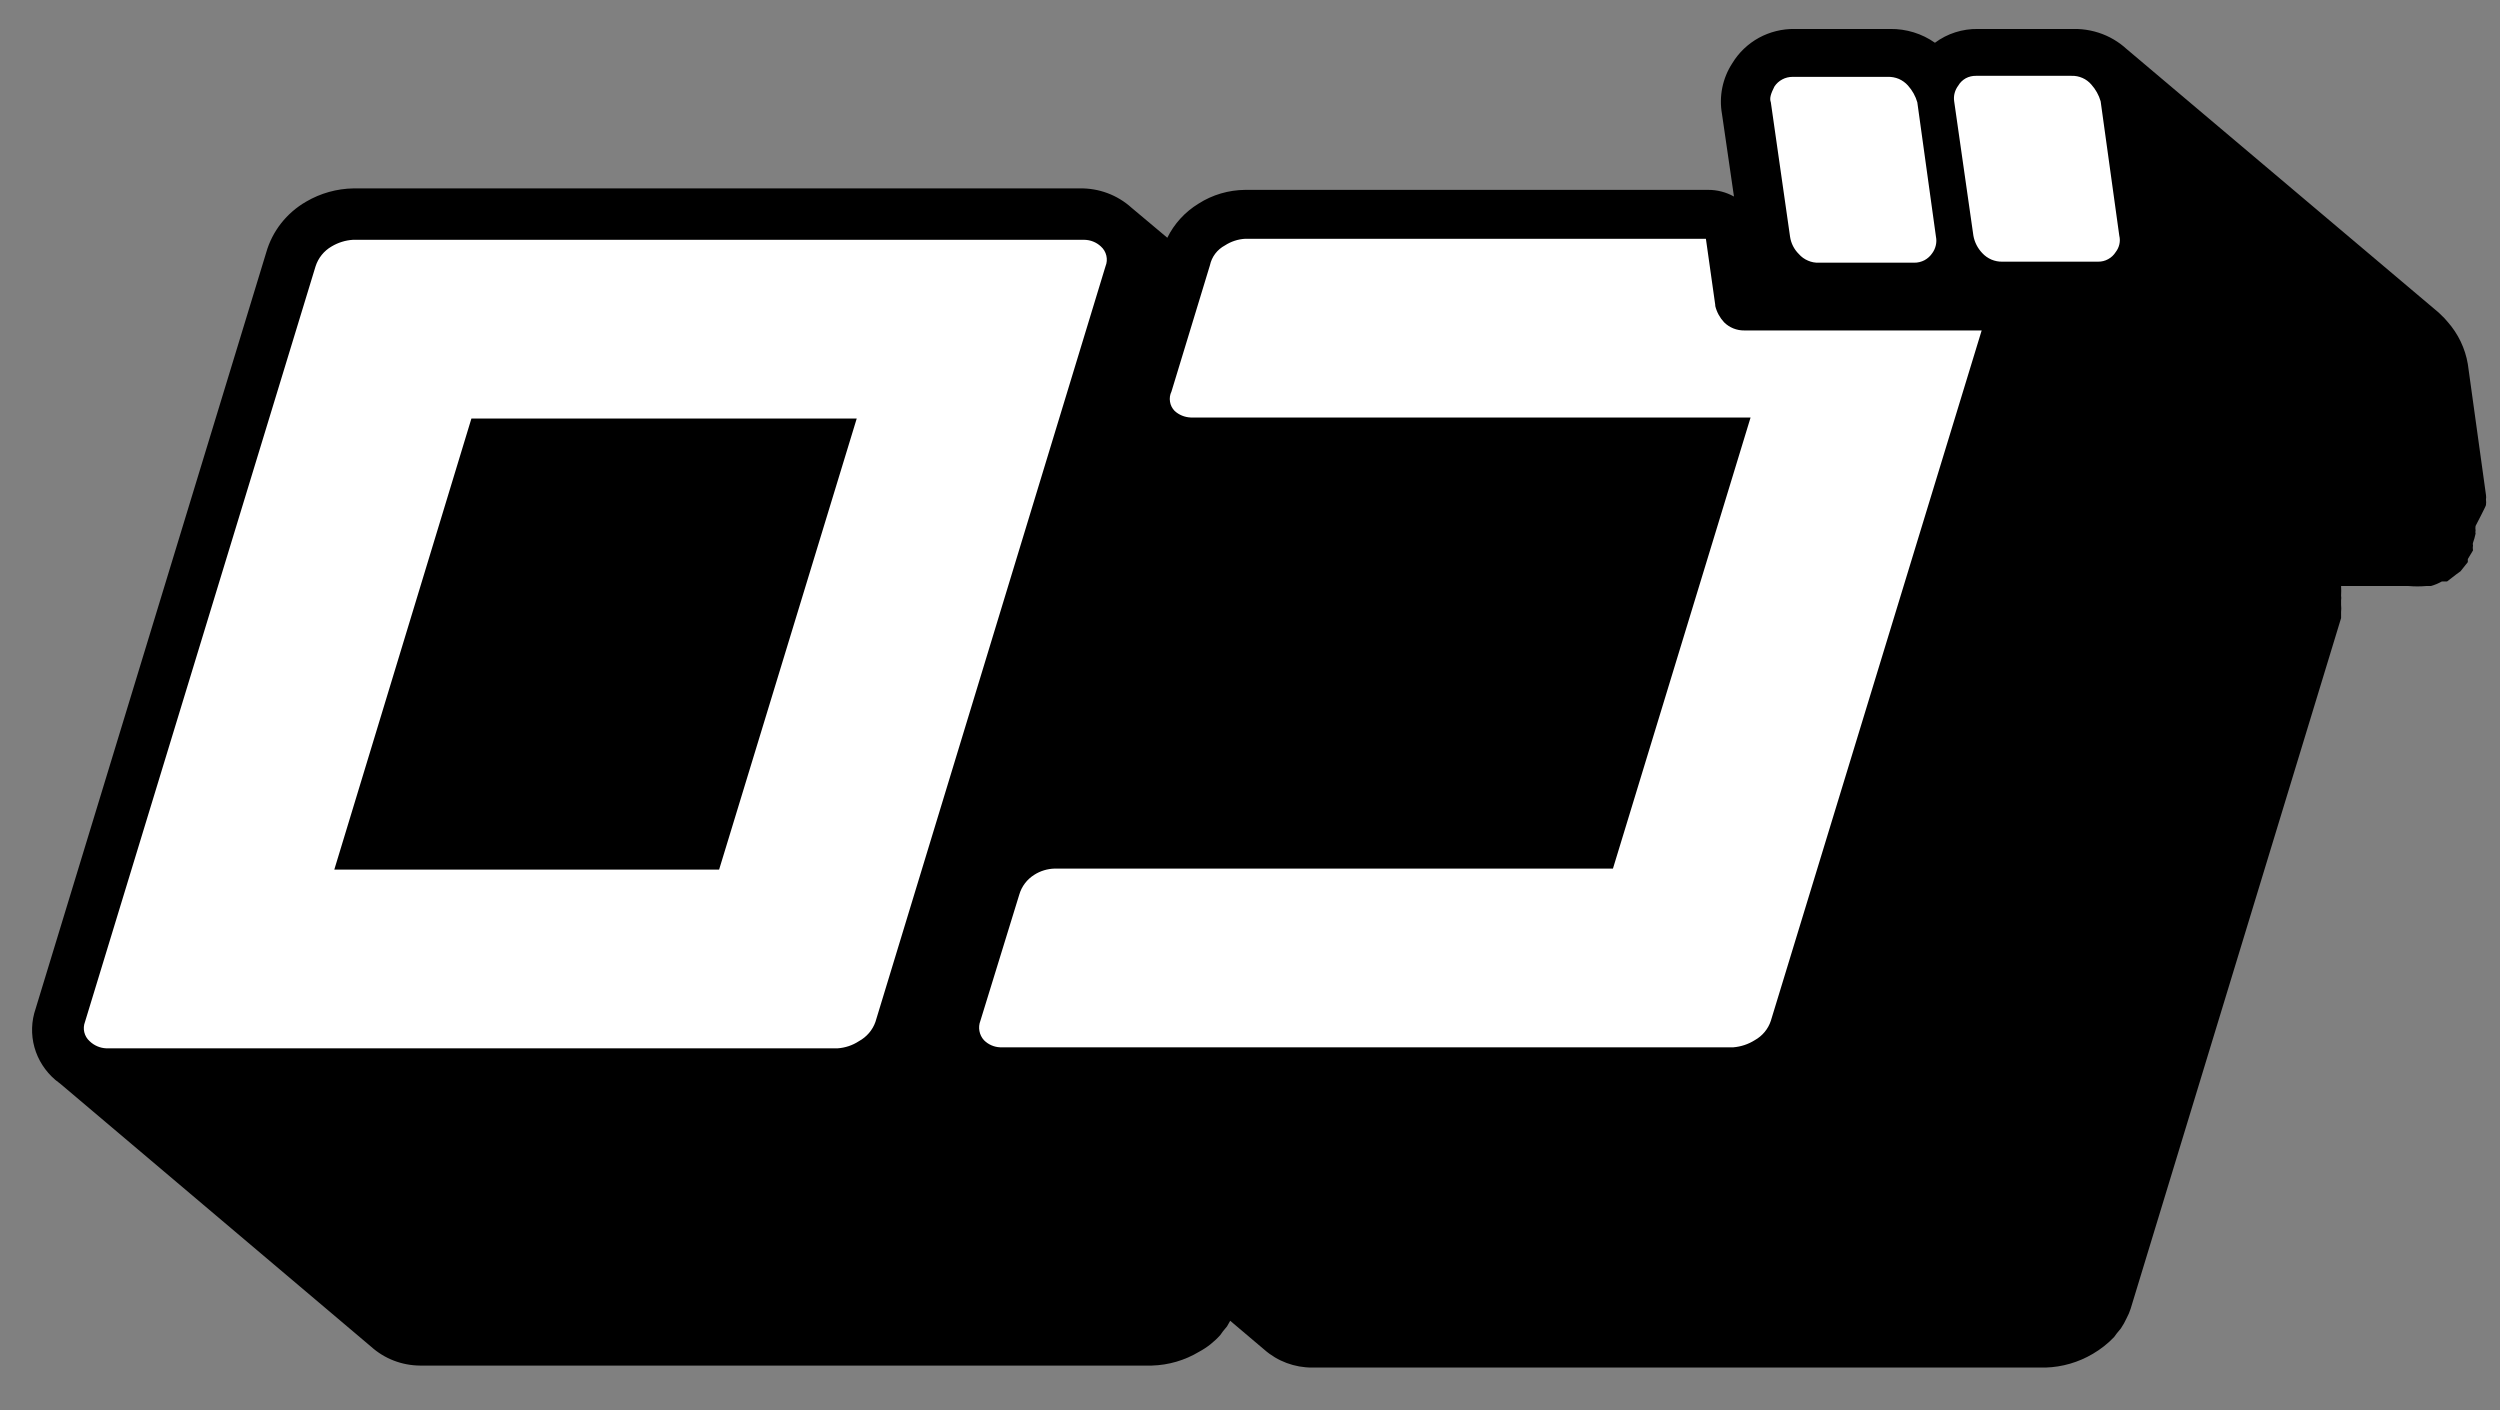 <svg width="39" height="22" viewBox="0 0 39 22" fill="none" xmlns="http://www.w3.org/2000/svg">
<rect x="0" y="0" width="39" height="22" fill="#808080" stroke="none"/>
<g id="Logo" clip-path="url(#clip0_8_418)">
<path id="Vector" d="M38.781 7.879C38.785 7.85 38.785 7.821 38.781 7.792C38.785 7.768 38.785 7.744 38.781 7.72L38.498 5.679C38.457 5.435 38.347 5.206 38.182 5.02L38.133 4.964L38.044 4.877L33.134 0.73L33.272 0.866C33.159 0.733 33.018 0.628 32.858 0.556C32.698 0.485 32.524 0.449 32.348 0.452H30.858C30.615 0.448 30.378 0.523 30.185 0.667C29.982 0.524 29.738 0.449 29.488 0.452H27.997C27.802 0.449 27.609 0.497 27.438 0.59C27.268 0.684 27.125 0.82 27.025 0.985C26.871 1.22 26.814 1.504 26.863 1.779L27.05 3.066C26.926 2.997 26.786 2.961 26.645 2.962H19.426C19.167 2.964 18.914 3.038 18.697 3.177C18.486 3.306 18.318 3.49 18.21 3.709L17.651 3.24C17.431 3.041 17.141 2.933 16.841 2.939H5.515C5.255 2.943 5.001 3.014 4.777 3.145C4.472 3.32 4.248 3.605 4.153 3.939L0.556 15.735C0.489 15.929 0.482 16.139 0.537 16.337C0.592 16.535 0.706 16.712 0.864 16.847C0.905 16.881 0.949 16.913 0.994 16.942C0.994 16.942 0.921 16.894 0.88 16.855L5.79 21.009C5.998 21.196 6.269 21.301 6.552 21.303H17.967C18.228 21.296 18.482 21.222 18.705 21.088C18.83 21.021 18.943 20.932 19.037 20.826L19.077 20.77L19.142 20.691L19.191 20.604L19.725 21.056C19.93 21.236 20.196 21.335 20.471 21.334H31.911C32.171 21.326 32.425 21.252 32.648 21.12C32.771 21.048 32.883 20.96 32.98 20.858L33.021 20.802L33.086 20.723C33.12 20.672 33.15 20.619 33.175 20.564C33.201 20.516 33.223 20.465 33.239 20.413L36.521 9.642V9.547C36.525 9.51 36.525 9.473 36.521 9.436V9.364C36.525 9.341 36.525 9.317 36.521 9.293C36.524 9.243 36.524 9.192 36.521 9.142H37.574C37.666 9.15 37.758 9.15 37.849 9.142H37.922C37.982 9.125 38.039 9.101 38.093 9.071H38.174L38.319 8.959L38.384 8.912L38.498 8.769V8.721L38.579 8.586C38.574 8.56 38.574 8.533 38.579 8.507C38.574 8.494 38.574 8.48 38.579 8.467C38.596 8.42 38.609 8.372 38.619 8.324C38.615 8.308 38.615 8.292 38.619 8.276C38.615 8.253 38.615 8.228 38.619 8.205C38.619 8.205 38.781 7.895 38.781 7.879Z" fill="black"/>
<path id="Vector_2" d="M17.173 3.844C17.216 3.882 17.246 3.932 17.259 3.988C17.272 4.043 17.268 4.101 17.246 4.154L13.657 15.941C13.612 16.07 13.519 16.177 13.398 16.243C13.299 16.308 13.184 16.346 13.066 16.354H1.658C1.561 16.35 1.468 16.31 1.399 16.243C1.357 16.206 1.328 16.157 1.315 16.103C1.302 16.049 1.306 15.993 1.326 15.941L4.923 4.154C4.965 4.024 5.054 3.913 5.174 3.844C5.275 3.784 5.389 3.748 5.506 3.741H16.914C17.011 3.742 17.103 3.779 17.173 3.844ZM11.218 13.566L13.365 6.529H7.354L5.215 13.566H11.218ZM28.062 3.963C28.101 4.008 28.15 4.043 28.205 4.066C28.259 4.09 28.319 4.101 28.378 4.098H29.861C29.917 4.099 29.973 4.085 30.023 4.059C30.072 4.032 30.114 3.994 30.145 3.947C30.171 3.911 30.189 3.87 30.199 3.826C30.209 3.782 30.21 3.737 30.201 3.693L29.91 1.596C29.882 1.499 29.832 1.41 29.764 1.334C29.725 1.29 29.676 1.255 29.622 1.231C29.567 1.208 29.507 1.197 29.448 1.199H27.965C27.909 1.199 27.853 1.212 27.803 1.239C27.754 1.265 27.712 1.303 27.681 1.35C27.625 1.461 27.601 1.533 27.625 1.596L27.925 3.693C27.94 3.795 27.988 3.89 28.062 3.963ZM32.77 1.58C32.742 1.483 32.692 1.394 32.624 1.318C32.586 1.274 32.539 1.239 32.486 1.216C32.432 1.192 32.374 1.181 32.316 1.183H30.825C30.77 1.182 30.715 1.195 30.666 1.221C30.618 1.248 30.577 1.287 30.55 1.334C30.496 1.405 30.472 1.493 30.485 1.58L30.785 3.677C30.803 3.778 30.851 3.872 30.922 3.947C30.962 3.991 31.011 4.025 31.065 4.049C31.12 4.072 31.179 4.084 31.238 4.082H32.729C32.784 4.083 32.839 4.07 32.887 4.043C32.936 4.017 32.976 3.978 33.005 3.932C33.033 3.896 33.052 3.855 33.062 3.811C33.072 3.767 33.072 3.721 33.061 3.677L32.77 1.58ZM26.758 4.758L26.612 3.725H19.426C19.313 3.731 19.204 3.767 19.11 3.828C19.05 3.86 18.998 3.904 18.957 3.958C18.917 4.011 18.889 4.073 18.875 4.138L18.275 6.108C18.251 6.157 18.243 6.212 18.252 6.266C18.26 6.32 18.285 6.37 18.324 6.41C18.392 6.473 18.481 6.509 18.575 6.513H27.309L25.162 13.55H16.452C16.34 13.553 16.23 13.586 16.136 13.646C16.022 13.717 15.938 13.827 15.901 13.955L15.294 15.925C15.274 15.976 15.269 16.031 15.279 16.084C15.289 16.137 15.313 16.187 15.35 16.227C15.416 16.294 15.506 16.334 15.601 16.338H27.041C27.16 16.328 27.274 16.29 27.374 16.227C27.493 16.161 27.583 16.053 27.625 15.925L30.914 5.155H27.212C27.153 5.156 27.095 5.145 27.04 5.123C26.986 5.101 26.937 5.069 26.896 5.028C26.829 4.956 26.781 4.868 26.758 4.773V4.758Z" fill="white"/>
</g>
<defs>
<clipPath id="clip0_8_418">
<rect width="38.284" height="20.882" fill="white" transform="translate(0.5 0.452)"/>
</clipPath>
</defs>
</svg>
